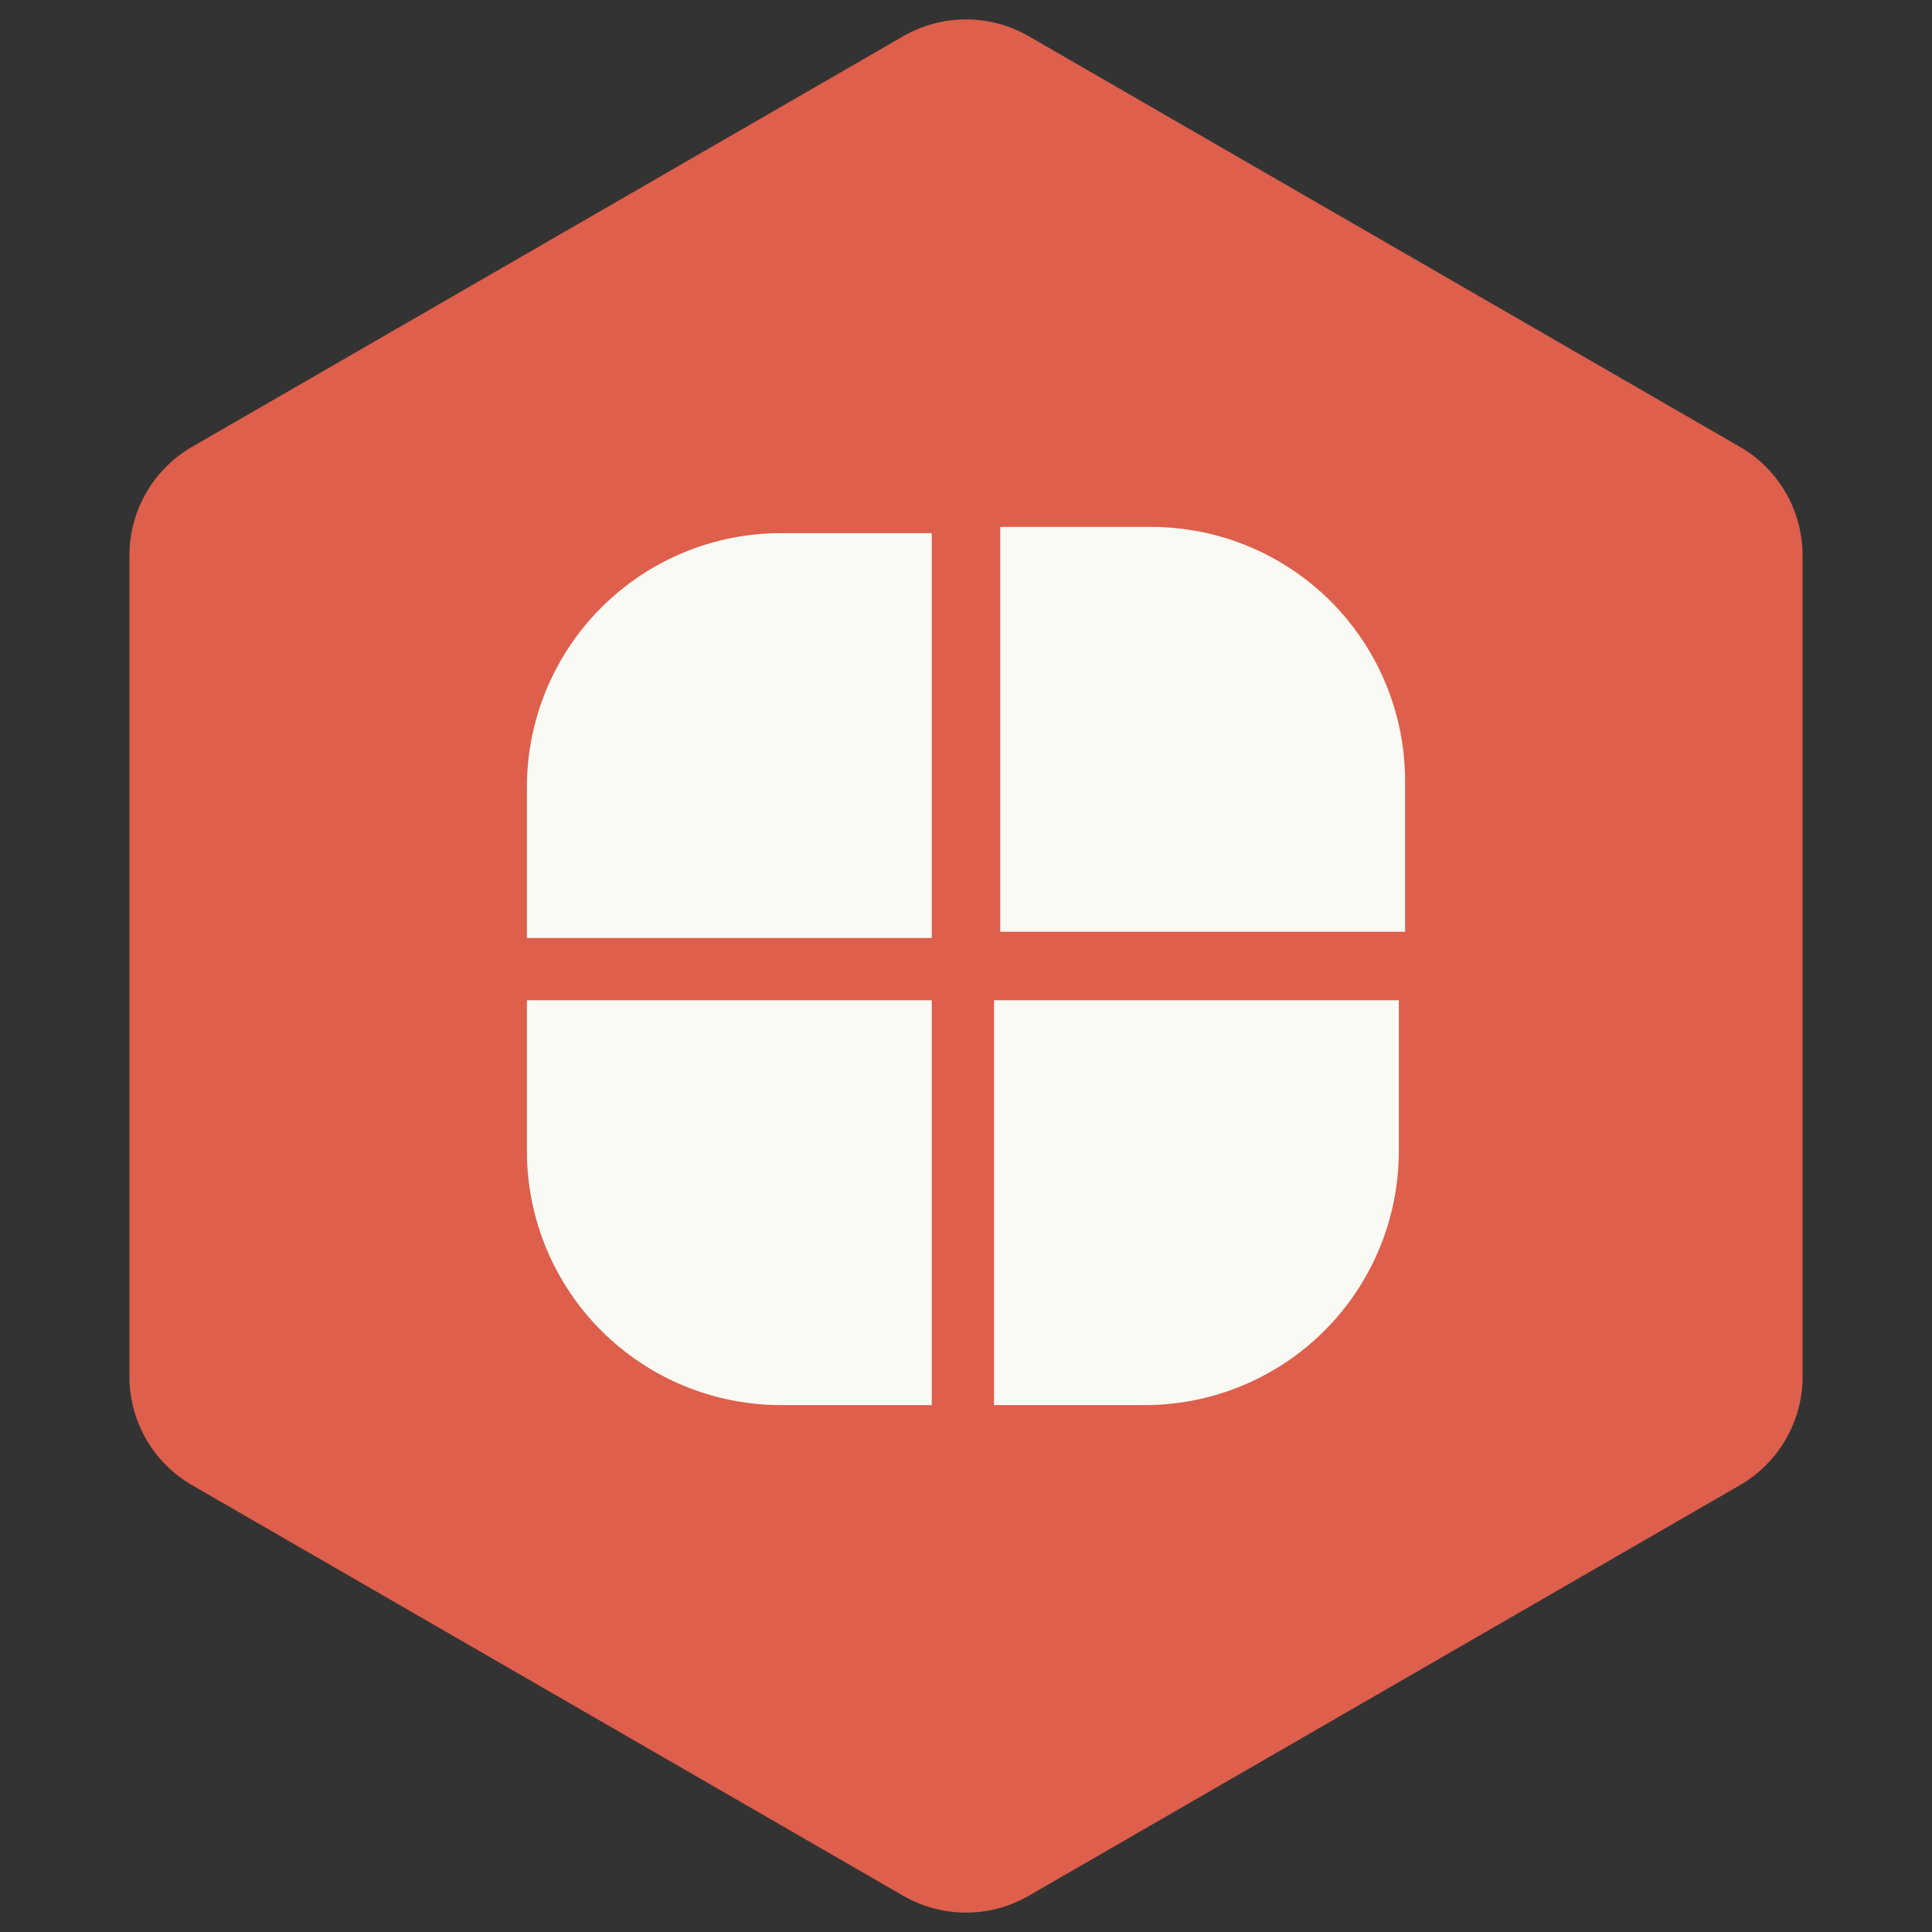 <svg width="77" height="77" viewBox="0 0 77 77" fill="none" xmlns="http://www.w3.org/2000/svg">
<rect x="0" y="0" width="77" height="77" fill="#333333" stroke="none"/>
<path d="M36 1.443C37.547 0.55 39.453 0.55 41 1.443L69.342 17.807C70.889 18.7 71.842 20.35 71.842 22.137V54.863C71.842 56.65 70.889 58.3 69.342 59.193L41 75.557C39.453 76.45 37.547 76.45 36 75.557L7.658 59.193C6.111 58.3 5.158 56.65 5.158 54.863V22.137C5.158 20.35 6.111 18.7 7.658 17.807L36 1.443Z" fill="#DE5F4C"/>
<path d="M37.135 37.383H21V31.372C21 28.688 22.067 26.112 23.965 24.214C25.864 22.315 28.439 21.248 31.124 21.248H37.135V37.383Z" fill="#FAFAF4"/>
<path d="M56 37.135H39.865V21H45.876C48.561 21 51.136 22.067 53.035 23.965C54.933 25.864 56 28.439 56 31.124V37.135Z" fill="#FAFAF4"/>
<path d="M37.135 56H31.124C28.439 56 25.864 54.933 23.965 53.035C22.067 51.136 21 48.561 21 45.876V39.865H37.135V56Z" fill="#FAFAF4"/>
<path d="M45.627 56H39.617V39.865H55.751V45.876C55.751 48.561 54.685 51.136 52.786 53.035C50.887 54.933 48.312 56 45.627 56Z" fill="#FAFAF4"/>
</svg>
